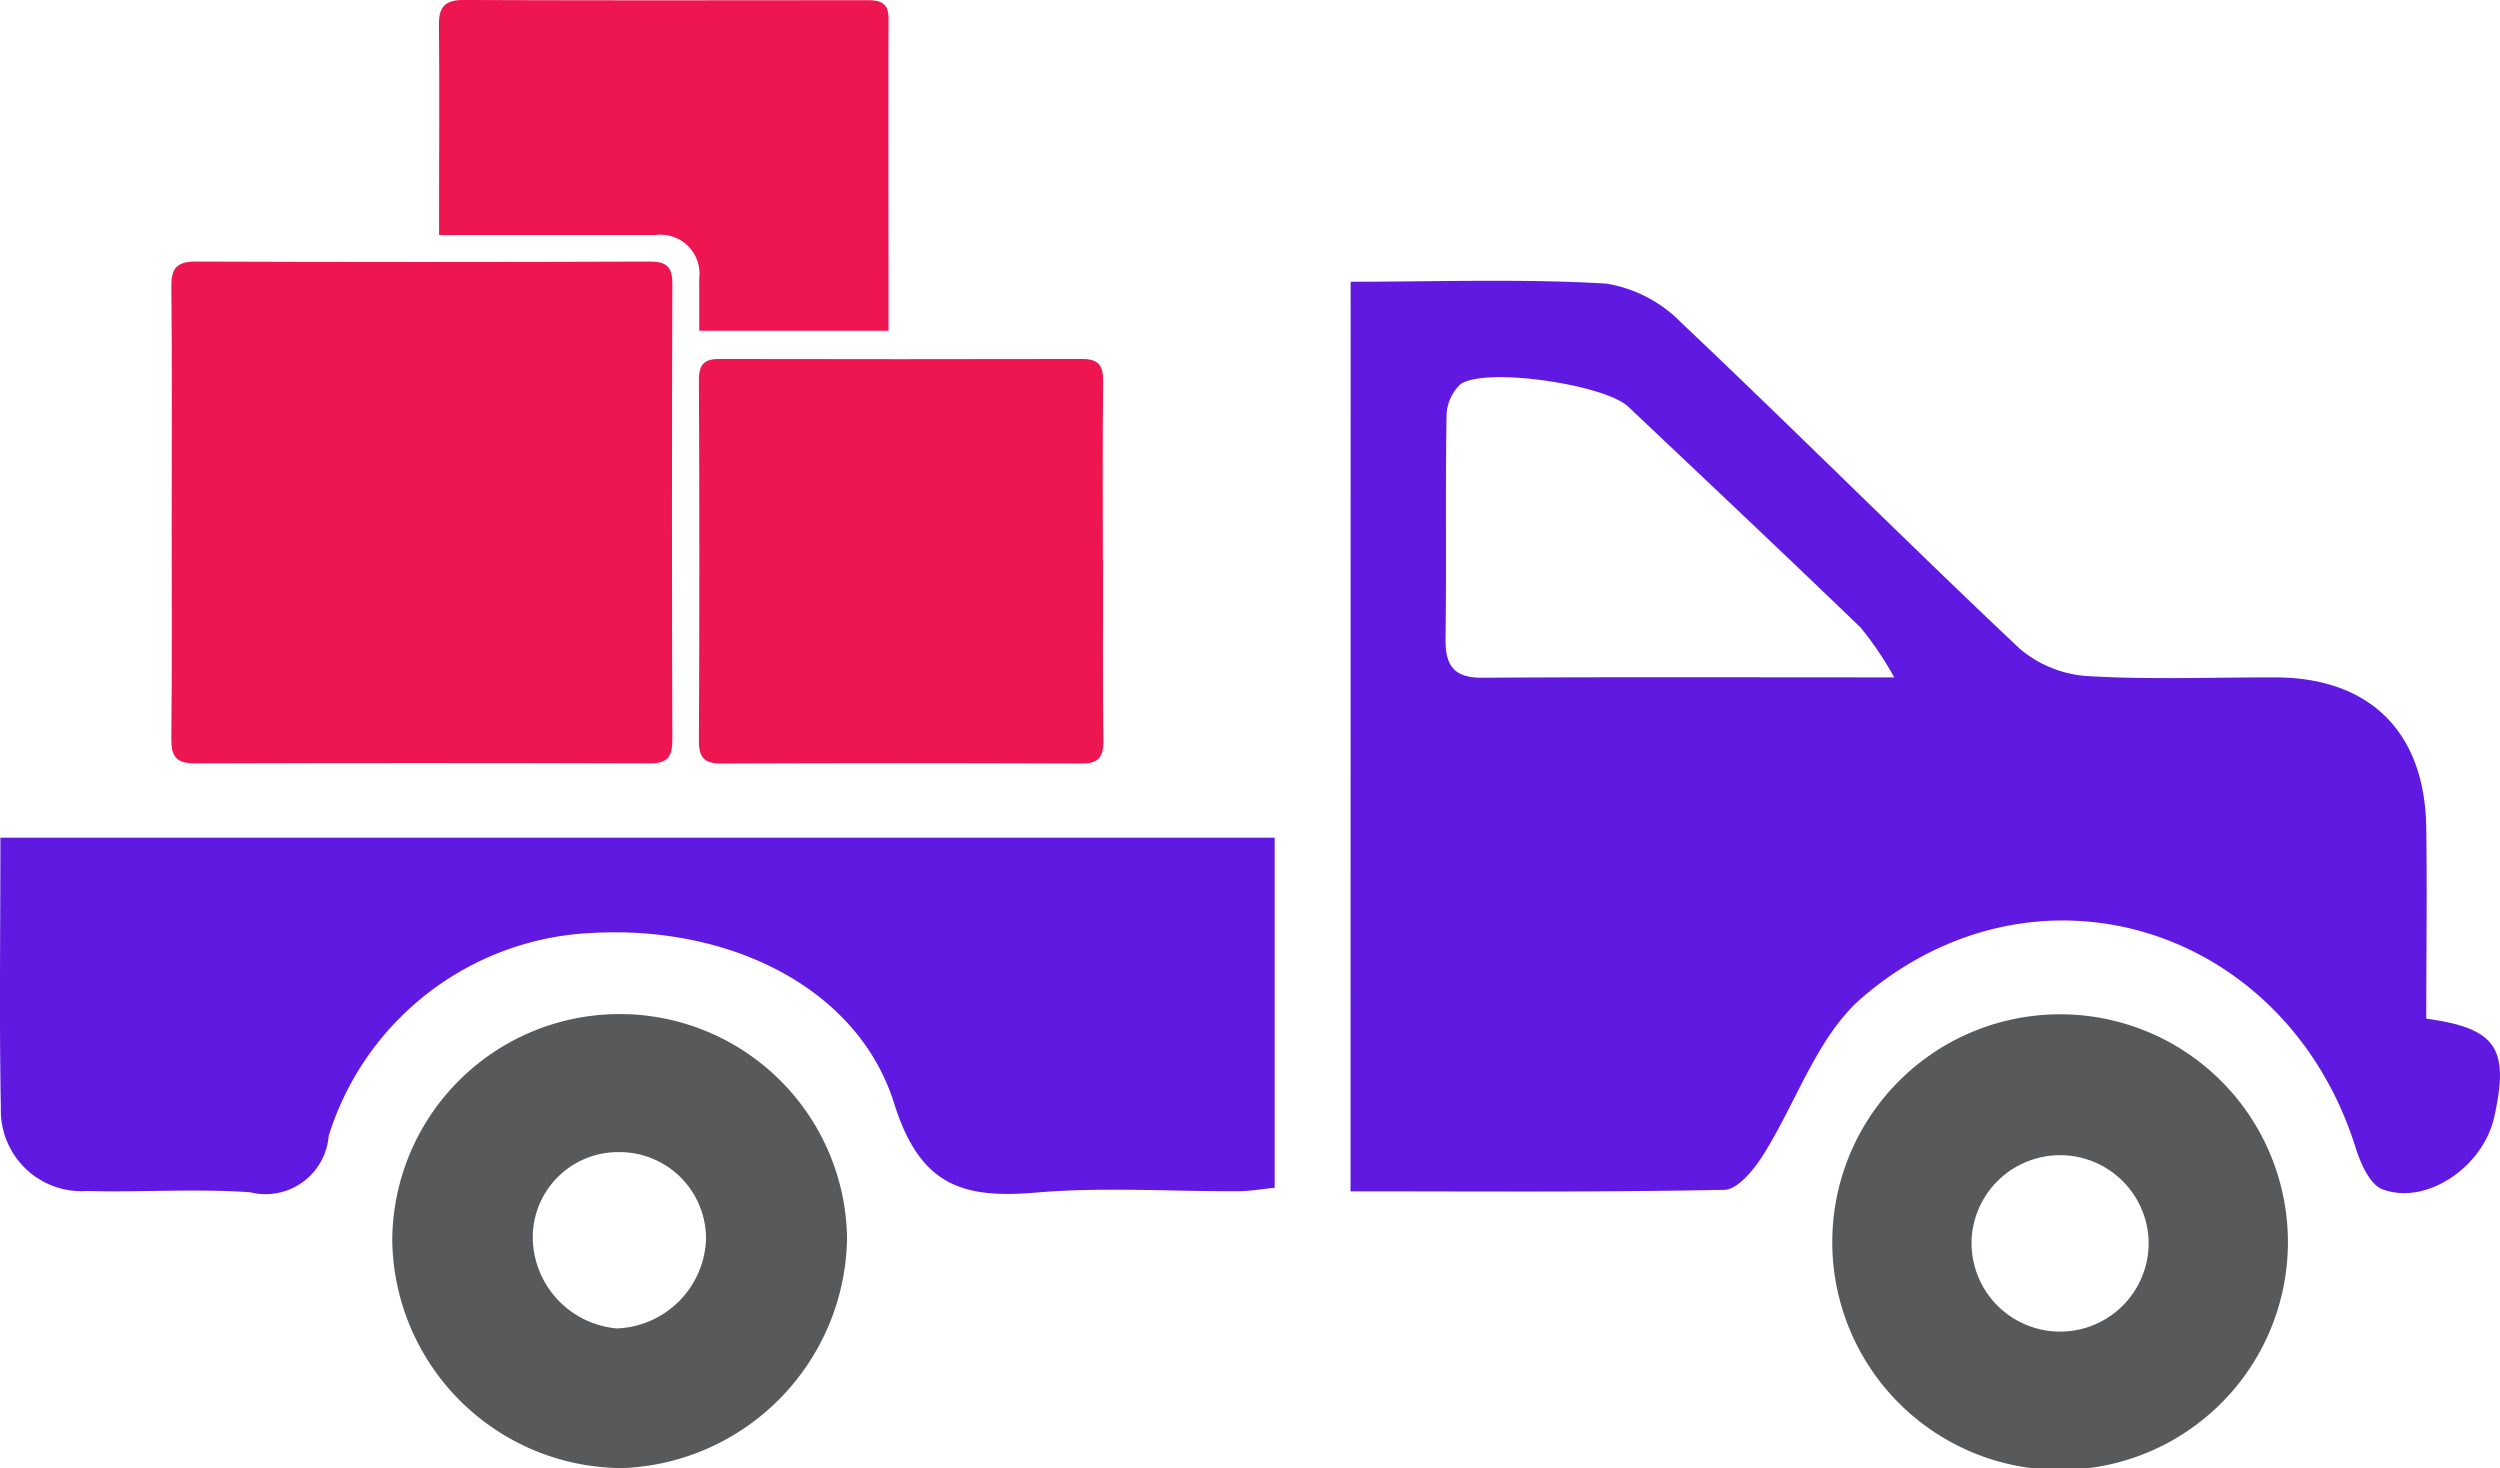 <svg xmlns="http://www.w3.org/2000/svg" xmlns:xlink="http://www.w3.org/1999/xlink" width="80.546" height="47.301" viewBox="0 0 80.546 47.301">
  <defs>
    <clipPath id="clip-path">
      <rect id="Rectangle_83" data-name="Rectangle 83" width="80.546" height="47.301" fill="none"/>
    </clipPath>
  </defs>
  <g id="Group_63" data-name="Group 63" transform="translate(0)">
    <g id="Group_62" data-name="Group 62" transform="translate(0)" clip-path="url(#clip-path)">
      <path id="Path_333" data-name="Path 333" d="M43.515,9.077c2.826,0,5.537-.1,8.233.06A4.355,4.355,0,0,1,54.172,10.4c3.664,3.466,7.228,7.038,10.9,10.5a3.749,3.749,0,0,0,2.195.883c2.012.12,4.037.035,6.055.042,3.036.01,4.805,1.762,4.848,4.84.029,2.059,0,4.118,0,6.154,2.27.313,2.686.958,2.187,3.182-.359,1.6-2.194,2.848-3.6,2.315-.4-.151-.7-.825-.856-1.319-2.222-7.125-10.25-9.7-15.9-4.862-1.465,1.254-2.134,3.422-3.23,5.131-.286.447-.795,1.06-1.212,1.068-3.977.081-7.956.048-12.046.048ZM61.028,21.822a10.777,10.777,0,0,0-1.079-1.6c-2.48-2.391-4.988-4.754-7.492-7.121-.751-.709-4.552-1.279-5.394-.73a1.432,1.432,0,0,0-.458,1.053c-.04,2.384,0,4.769-.032,7.153-.012.853.256,1.263,1.176,1.258,4.238-.025,8.477-.011,13.279-.011" transform="translate(0 0)" fill="#5f19e1"/>
      <path id="Path_334" data-name="Path 334" d="M.013,26.989H41.068V38.267c-.363.036-.764.109-1.166.112-2.179.011-4.371-.142-6.534.045-2.365.2-3.73-.228-4.562-2.881-1.166-3.711-5.282-5.722-9.687-5.487a9.32,9.32,0,0,0-8.53,6.542,2.041,2.041,0,0,1-2.525,1.816c-1.745-.126-3.506.006-5.259-.042A2.6,2.6,0,0,1,.028,35.717C-.026,32.858.013,30,.013,26.989" transform="translate(0 0)" fill="#5f19e1"/>
      <path id="Path_335" data-name="Path 335" d="M73.713,40.007a7.34,7.34,0,1,1-14.678-.159,7.34,7.34,0,0,1,14.678.159m-4.487,0a2.854,2.854,0,0,0-5.7-.138,2.853,2.853,0,1,0,5.7.138" transform="translate(0 0)" fill="#58595b"/>
      <path id="Path_336" data-name="Path 336" d="M12.638,39.963a7.327,7.327,0,0,1,14.653-.08A7.529,7.529,0,0,1,20.067,47.3a7.437,7.437,0,0,1-7.429-7.336m10.108,0a2.783,2.783,0,0,0-2.807-2.844,2.748,2.748,0,0,0-2.774,2.7A2.967,2.967,0,0,0,19.878,42.8a2.989,2.989,0,0,0,2.868-2.84" transform="translate(0 0)" fill="#58595b"/>
      <path id="Path_337" data-name="Path 337" d="M5.532,16.543c0-2.439.015-4.877-.011-7.316-.006-.593.184-.8.784-.8q7.319.027,14.637,0c.54,0,.721.177.72.718q-.024,7.347,0,14.693c0,.566-.174.759-.743.757q-7.318-.024-14.638,0c-.613,0-.767-.228-.761-.806.026-2.418.011-4.836.011-7.254" transform="translate(0 0)" fill="#ed1651"/>
      <path id="Path_338" data-name="Path 338" d="M35.539,18.047c0,1.942-.014,3.883.009,5.825.006.531-.165.73-.711.728q-5.8-.024-11.592,0c-.528,0-.729-.168-.727-.715q.026-5.824,0-11.65c0-.475.161-.671.644-.669q5.859.012,11.717,0c.521,0,.667.227.662.72-.021,1.92-.009,3.841-.009,5.762Z" transform="translate(0 0)" fill="#ed1651"/>
      <path id="Path_339" data-name="Path 339" d="M28.62,10.655H22.528c0-.541,0-1.112,0-1.683a1.256,1.256,0,0,0-1.413-1.4c-2.293,0-4.587,0-6.968,0V6.937c0-2.046.014-4.092-.005-6.138-.005-.581.195-.8.8-.8,4.3.018,8.6.01,12.9.007.418,0,.788,0,.786.592-.011,3.327,0,6.654,0,10.056" transform="translate(0 0)" fill="#ed1651"/>
    </g>
  </g>
</svg>
